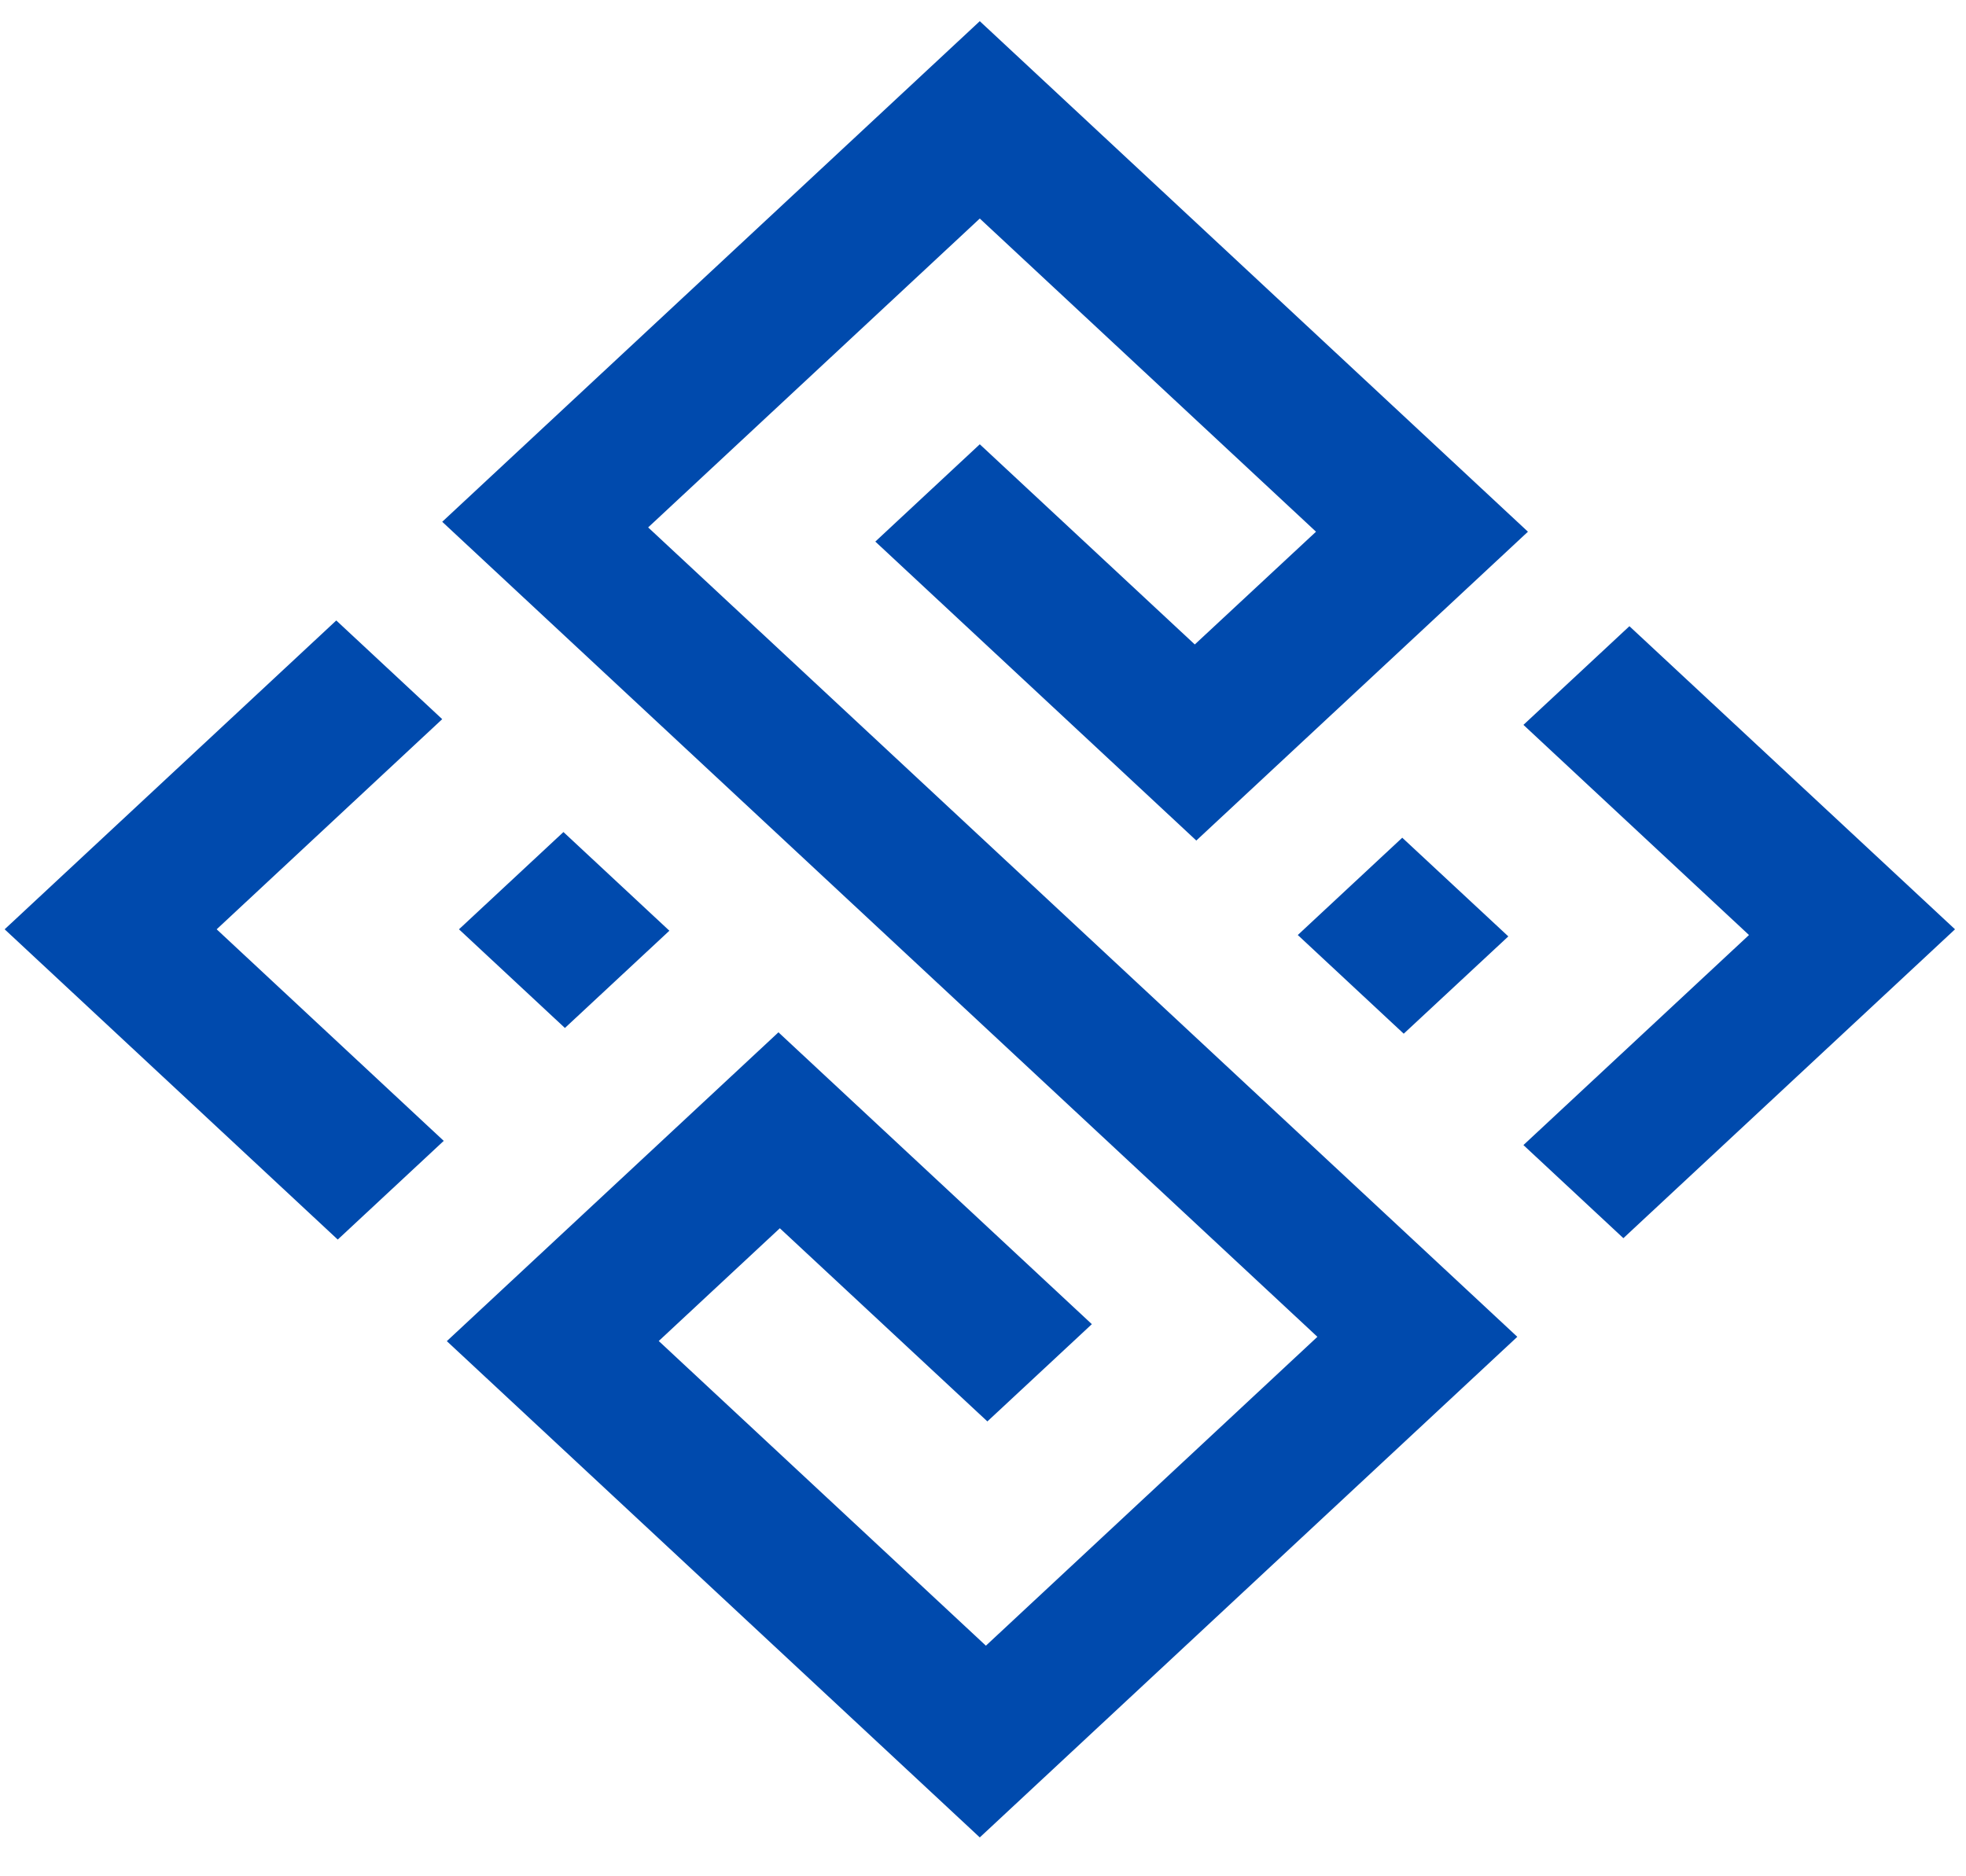<svg width="44" height="42" viewBox="0 0 44 42" fill="none" xmlns="http://www.w3.org/2000/svg">
<path d="M4.849 20.802L9.931 25.538L7.559 27.747L0.104 20.802L7.526 13.889L9.897 16.098L4.849 20.802ZM21.928 4.892L29.453 11.902L26.74 14.426L21.928 9.945L19.59 12.123L26.774 18.815L34.196 11.902L21.928 0.474L9.897 11.68L29.484 29.924L22.065 36.838L14.743 30.018L17.453 27.494L22.098 31.818L24.436 29.641L17.422 23.108L10 30.021L21.928 41.13L33.958 29.924L14.506 11.806L21.928 4.892ZM12.61 18.625L10.272 20.802L12.643 23.011L14.981 20.834L12.61 18.625ZM31.416 23.139L33.757 20.961L31.383 18.752L29.045 20.93L31.416 23.139ZM36.467 14.017L34.095 16.226L39.143 20.93L34.095 25.632L36.332 27.716L43.754 20.802L36.467 14.017Z" fill="#004AAD"/>
</svg>
